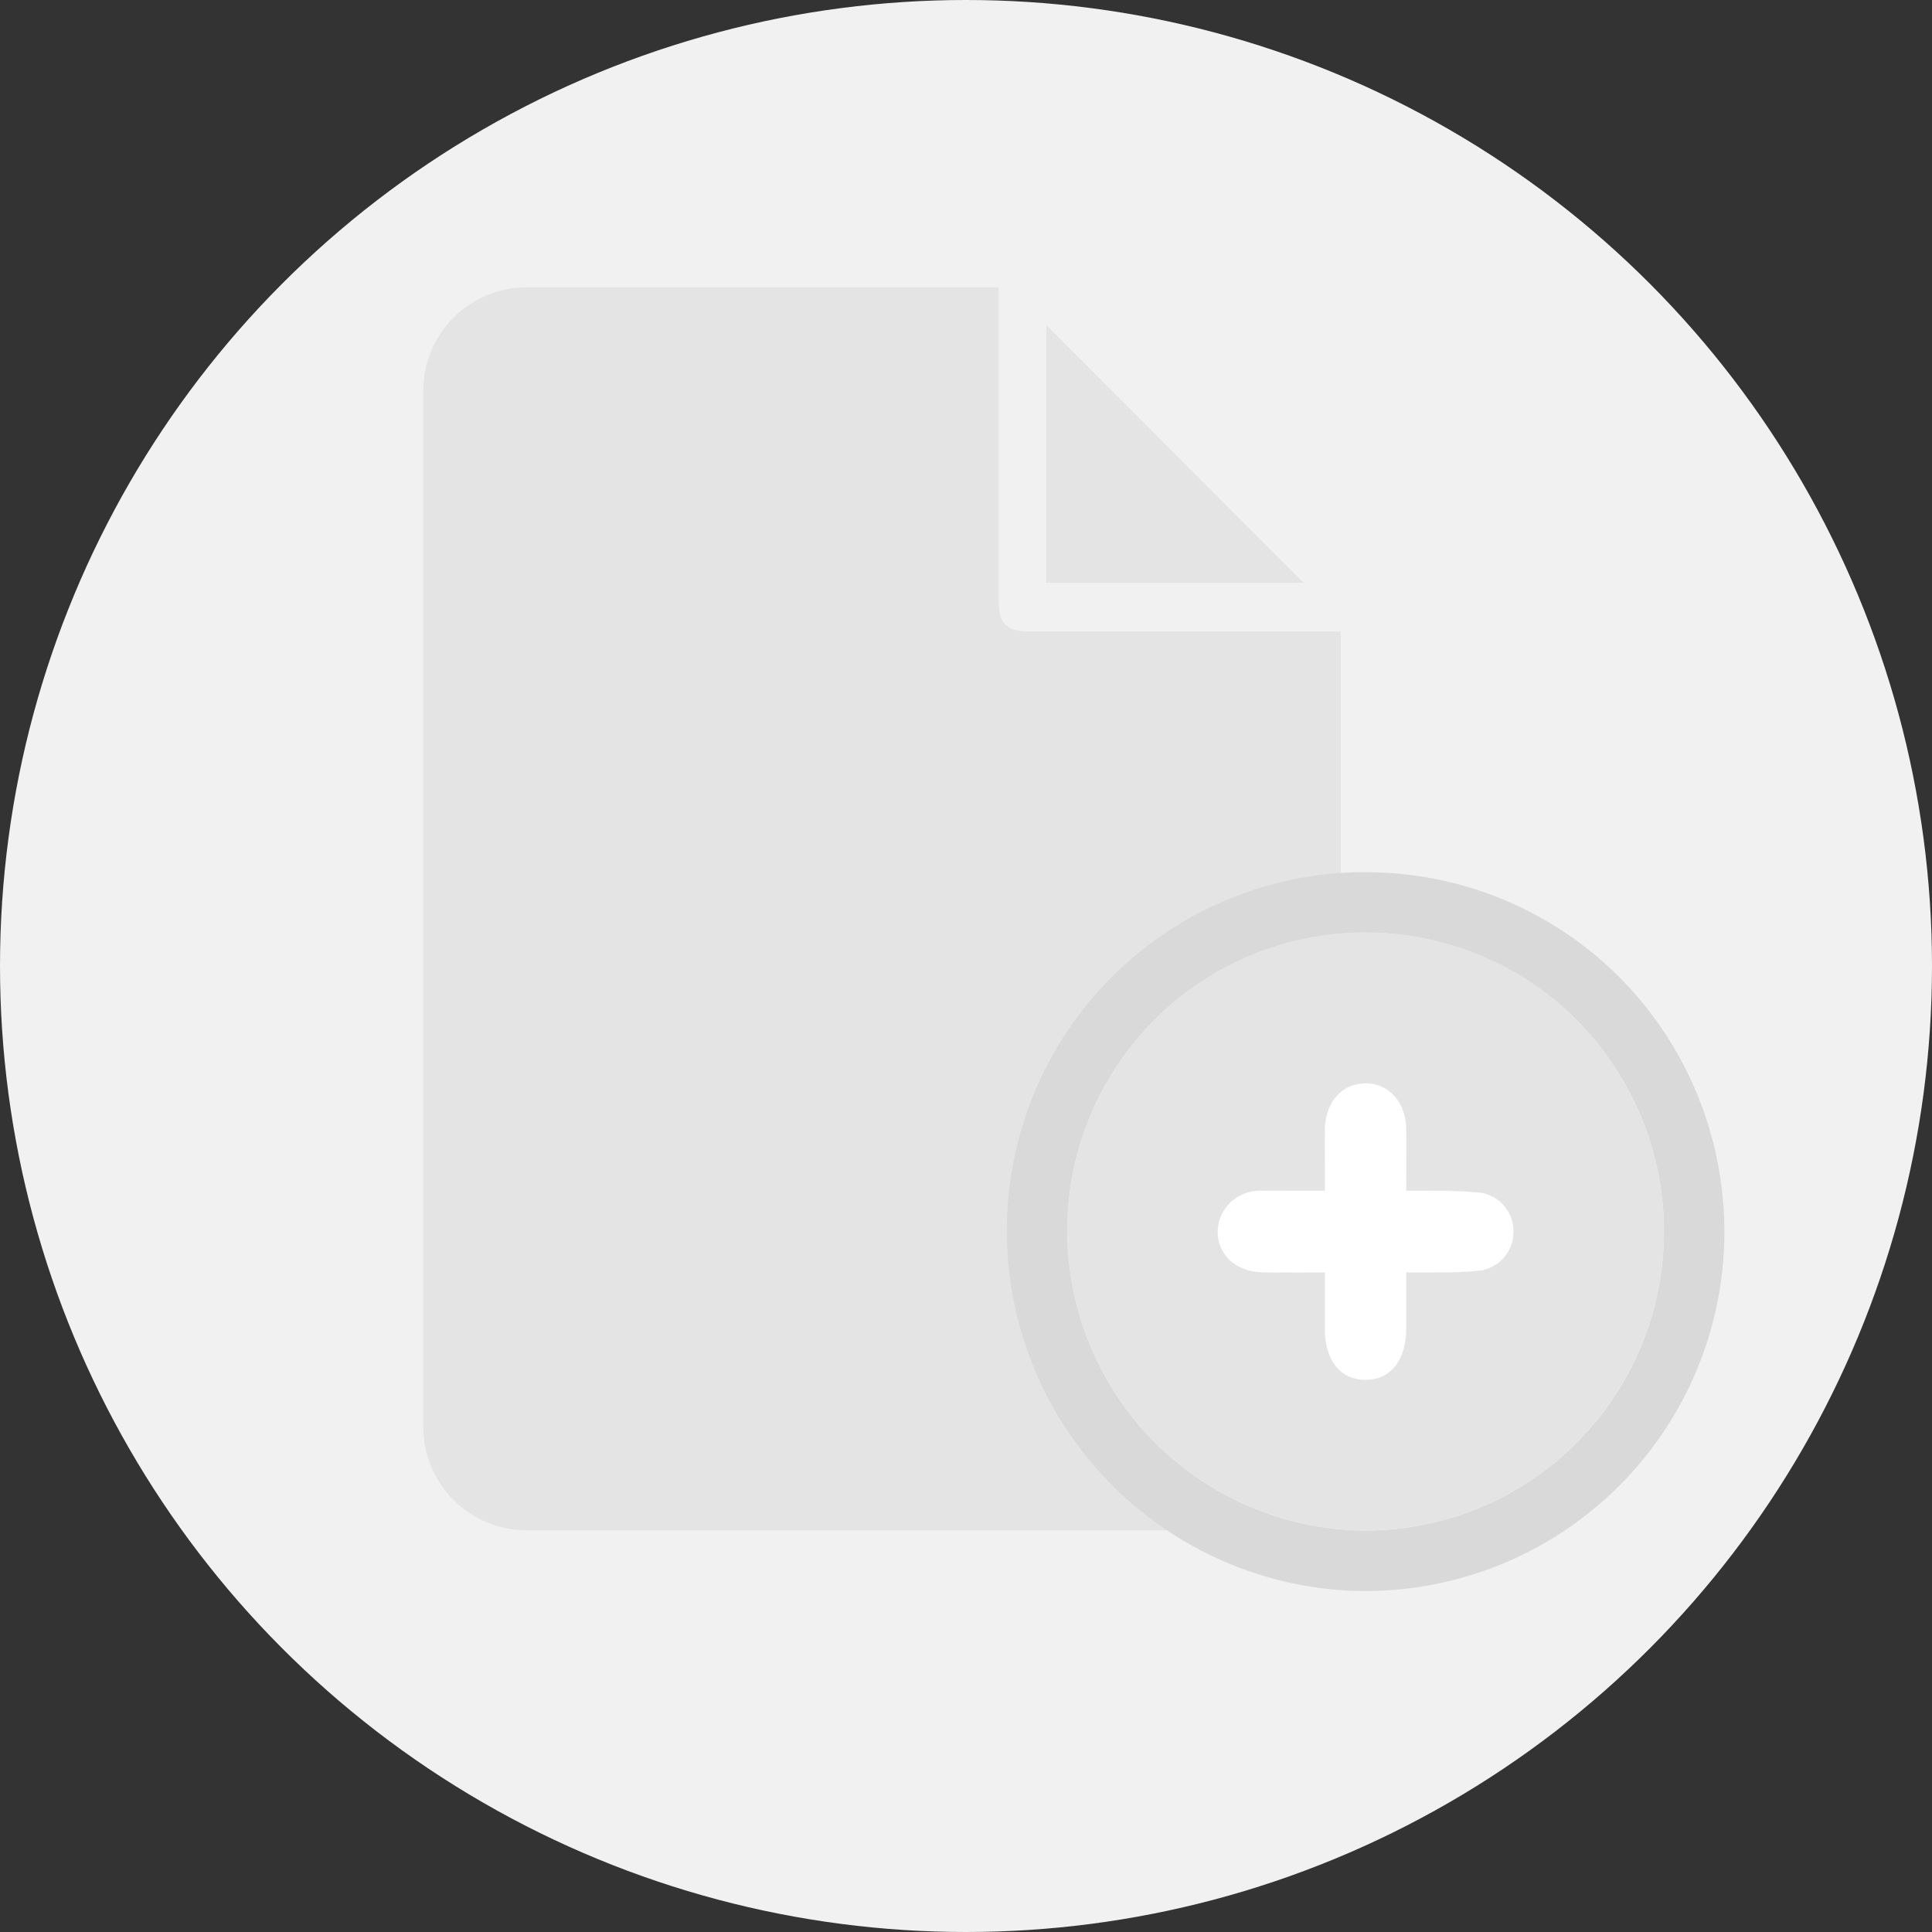 <svg id="Component_24_1" data-name="Component 24 – 1" xmlns="http://www.w3.org/2000/svg" width="159.756" height="159.756" viewBox="0 0 159.756 159.756">
  <rect x="0" y="0" width="159.756" height="159.756" fill="#333333" stroke="none"/>
  <circle id="Ellipse_196" data-name="Ellipse 196" cx="79.878" cy="79.878" r="79.878" fill="#f1f1f1"/>
  <g id="Group_4077" data-name="Group 4077" transform="translate(557.83 -202.764)">
    <path id="Path_2003" data-name="Path 2003" d="M-315.459,259.136H-336.73V237.82Z" transform="translate(-134.576 -8.171)" fill="#e4e4e4"/>
    <path id="Path_2004" data-name="Path 2004" d="M-462.956,326.9l2.616,2.406h-53.925a8.565,8.565,0,0,1-8.566-8.566V235.086a8.565,8.565,0,0,1,8.566-8.566h39.016v8.943q0,8.48,0,16.958c0,1.91.642,2.555,2.539,2.558q5.062.008,10.122.006h15.623v20.85l-1.149.2c-12.661,2.187-20.784,9.095-24.137,20.535C-475.595,307.967-472.466,318.172-462.956,326.9Z" transform="translate(0 0)" fill="#e4e4e4"/>
  </g>
  <path id="Path_2005_-_Outline" data-name="Path 2005 - Outline" d="M-305.924,419.25a24.638,24.638,0,0,0-24.56,23.8A24.811,24.811,0,0,0-306.7,468.681c.288.008.559.014.831.014a24.711,24.711,0,0,0,24.69-23.8,24.824,24.824,0,0,0-6.537-17.722,24.6,24.6,0,0,0-17.251-7.9c-.318-.014-.64-.019-.955-.019m3.455,21.346c.8,0,1.52-.014,2.24.006a34.92,34.92,0,0,1,3.962.158,3.212,3.212,0,0,1,2.661,3.214,3.228,3.228,0,0,1-2.672,3.206,29.879,29.879,0,0,1-3.632.152c-.8.022-1.606.006-2.558.006v4.6c0,2.677-1.3,4.313-3.4,4.283-2.071-.025-3.325-1.622-3.331-4.239,0-1.5,0-3.007,0-4.643-1.891,0-3.585.044-5.277-.011-2.6-.086-4.172-2.226-3.364-4.5a3.473,3.473,0,0,1,3.486-2.223c.847-.022,1.694-.006,2.542-.006h2.614v-1.883c0-1.071-.017-2.143.005-3.212.042-2.24,1.4-3.768,3.336-3.785s3.333,1.52,3.38,3.74c.025,1.293.005,2.586.005,3.876V440.6m-3.455-26.346c.414,0,.794.008,1.164.024a29.571,29.571,0,0,1,20.717,9.5,29.859,29.859,0,0,1,7.858,21.318,29.7,29.7,0,0,1-29.686,28.6c-.291,0-.591,0-.974-.016l-.079,0a29.819,29.819,0,0,1-28.556-30.836A29.627,29.627,0,0,1-305.924,414.25Z" transform="translate(418.753 -342.134)" fill="#d9d9d9"/>
  <path id="Path_2005" data-name="Path 2005" d="M-287.718,427.168a24.6,24.6,0,0,0-17.251-7.9c-.318-.014-.64-.019-.955-.019a24.638,24.638,0,0,0-24.56,23.8A24.811,24.811,0,0,0-306.7,468.681c.288.008.559.014.831.014a24.711,24.711,0,0,0,24.69-23.8A24.824,24.824,0,0,0-287.718,427.168Zm-8.561,20.012a29.879,29.879,0,0,1-3.632.152c-.8.022-1.606.006-2.558.006v4.6c0,2.677-1.3,4.311-3.4,4.283-2.071-.025-3.325-1.622-3.331-4.239,0-1.5,0-3.007,0-4.643-1.891,0-3.585.044-5.277-.011-2.6-.086-4.172-2.226-3.364-4.5a3.473,3.473,0,0,1,3.486-2.223c.847-.022,1.694-.006,2.542-.006h2.614v-1.883c0-1.071-.017-2.143.005-3.212.042-2.24,1.4-3.768,3.336-3.785s3.333,1.52,3.38,3.74c.025,1.293.005,2.586.005,3.876V440.6c.8,0,1.52-.014,2.24.006a34.92,34.92,0,0,1,3.962.158,3.212,3.212,0,0,1,2.661,3.214A3.228,3.228,0,0,1-296.279,447.18Z" transform="translate(418.754 -342.147)" fill="#e4e4e4"/>
  <path id="Path_2006" data-name="Path 2006" d="M-261.064,476.542a3.23,3.23,0,0,1-2.673,3.208,29.907,29.907,0,0,1-3.634.152c-.8.022-1.607.006-2.559.006v4.6c0,2.678-1.3,4.313-3.4,4.285-2.072-.025-3.327-1.623-3.332-4.241,0-1.5,0-3.008,0-4.645-1.892,0-3.587.044-5.279-.011-2.6-.086-4.174-2.227-3.365-4.5a3.475,3.475,0,0,1,3.487-2.224c.848-.022,1.7-.006,2.543-.006h2.615v-1.883c0-1.072-.017-2.144.006-3.213.042-2.241,1.4-3.77,3.338-3.786s3.335,1.521,3.382,3.742c.025,1.294.006,2.587.006,3.878v1.263c.8,0,1.521-.014,2.241.006a34.938,34.938,0,0,1,3.964.158A3.213,3.213,0,0,1-261.064,476.542Z" transform="translate(386.211 -374.696)" fill="#fff"/>
</svg>
